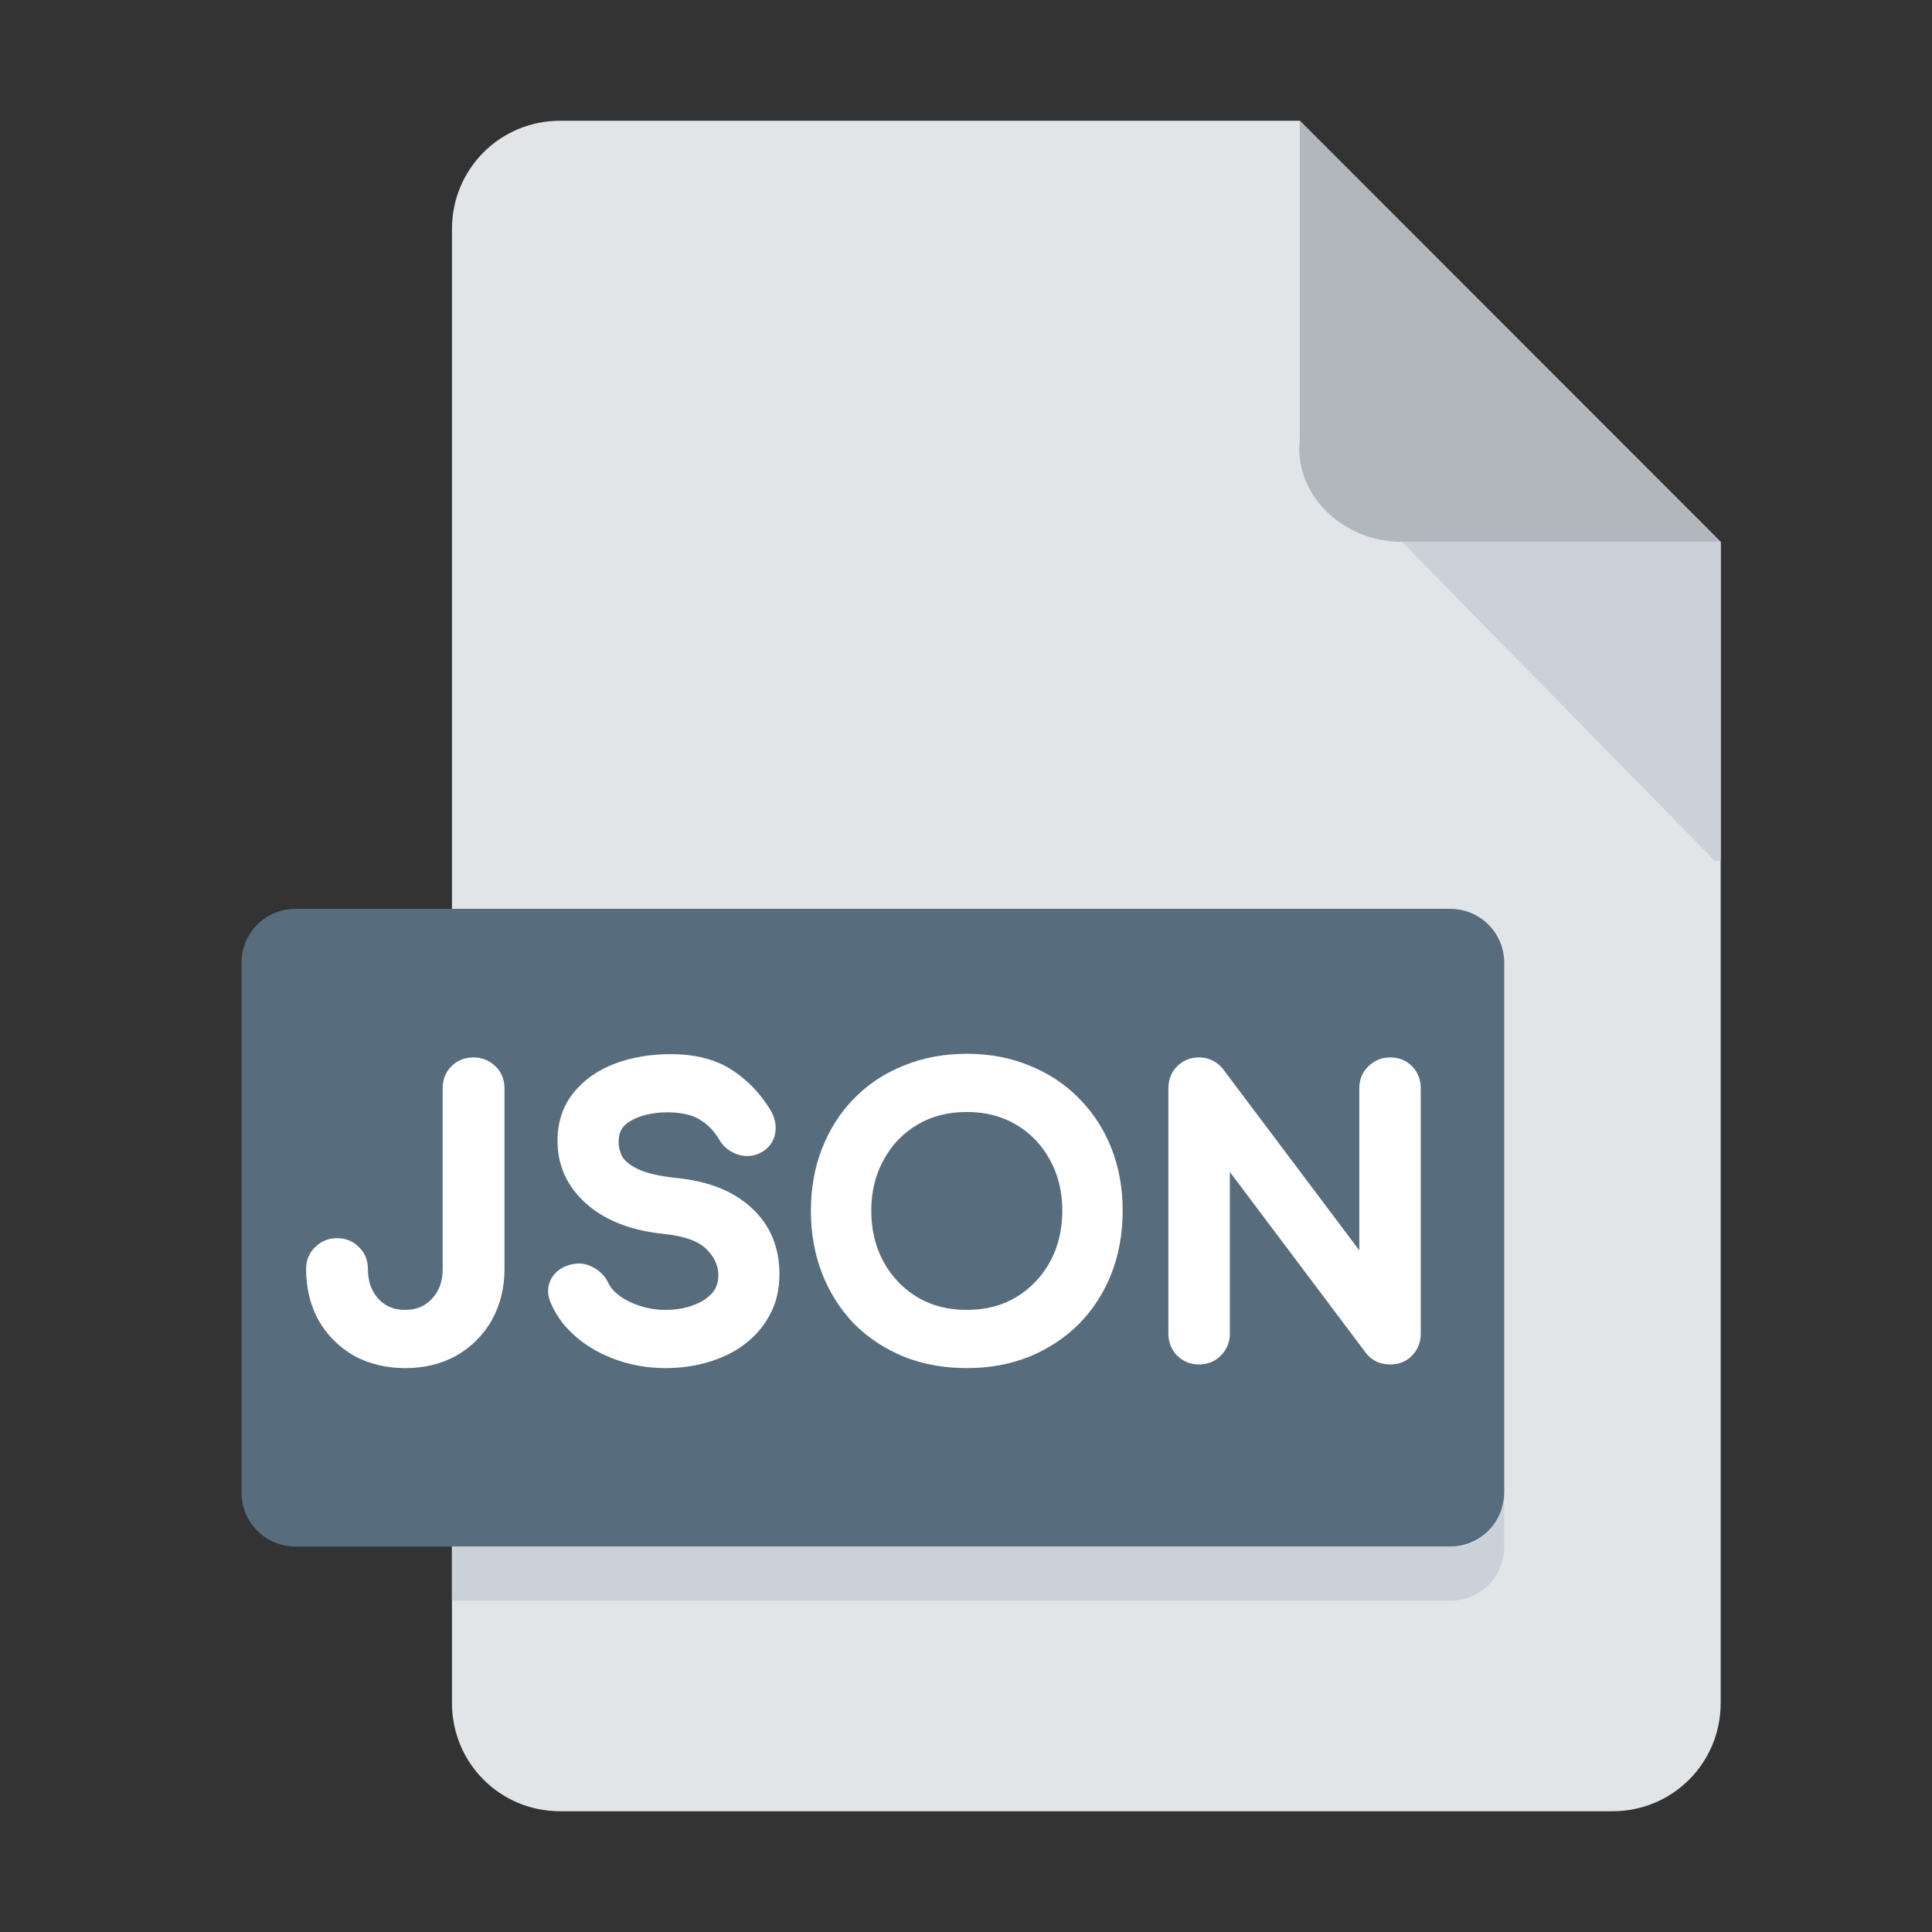<svg width="32" height="32" viewBox="0 0 32 32" fill="none" xmlns="http://www.w3.org/2000/svg">
<rect x="0" y="0" width="32" height="32" fill="#333333" stroke="none"/>
<path d="M9.279 2C8.283 2 7.486 2.797 7.486 3.794V28.206C7.486 29.203 8.283 30 9.279 30H26.707C27.703 30 28.5 29.203 28.5 28.206V8.975L21.529 2H9.279Z" fill="#E2E5E7"/>
<path d="M23.221 8.975H28.5L21.528 2V7.281C21.429 8.178 22.226 8.975 23.221 8.975Z" fill="#B0B7BD"/>
<path d="M28.401 14.256L23.222 8.975H28.5V14.256H28.401Z" fill="#CAD1D8"/>
<path d="M24.915 24.719C24.915 25.217 24.516 25.616 24.018 25.616H4.896C4.398 25.616 4 25.217 4 24.719V15.95C4 15.452 4.398 15.053 4.896 15.053H24.018C24.516 15.053 24.915 15.452 24.915 15.95V24.719Z" fill="#576D7E"/>
<path d="M24.118 25.616H7.486V26.512H24.018C24.516 26.512 24.915 26.114 24.915 25.616V24.719C24.915 25.217 24.516 25.616 24.118 25.616Z" fill="#CAD1D8"/>
<path d="M6.71 22.46C6.43 22.46 6.18 22.4 5.96 22.28C5.744 22.156 5.574 21.986 5.45 21.77C5.33 21.55 5.27 21.3 5.27 21.02C5.27 20.928 5.3 20.854 5.36 20.798C5.42 20.738 5.494 20.708 5.582 20.708C5.674 20.708 5.748 20.738 5.804 20.798C5.864 20.854 5.894 20.928 5.894 21.02C5.894 21.276 5.97 21.486 6.122 21.65C6.274 21.814 6.47 21.896 6.71 21.896C6.95 21.896 7.146 21.814 7.298 21.65C7.454 21.486 7.532 21.276 7.532 21.02V18.026C7.532 17.934 7.56 17.86 7.616 17.804C7.676 17.744 7.75 17.714 7.838 17.714C7.93 17.714 8.006 17.744 8.066 17.804C8.126 17.86 8.156 17.934 8.156 18.026V21.02C8.156 21.3 8.094 21.55 7.97 21.77C7.846 21.986 7.676 22.156 7.46 22.28C7.244 22.4 6.994 22.46 6.71 22.46ZM11.024 22.46C10.768 22.46 10.524 22.42 10.292 22.34C10.06 22.26 9.858 22.148 9.686 22.004C9.514 21.86 9.388 21.694 9.308 21.506C9.268 21.422 9.268 21.344 9.308 21.272C9.352 21.2 9.424 21.154 9.524 21.134C9.596 21.118 9.666 21.13 9.734 21.17C9.806 21.206 9.86 21.262 9.896 21.338C9.944 21.438 10.022 21.53 10.13 21.614C10.242 21.698 10.376 21.766 10.532 21.818C10.688 21.87 10.852 21.896 11.024 21.896C11.216 21.896 11.392 21.866 11.552 21.806C11.716 21.746 11.848 21.66 11.948 21.548C12.048 21.432 12.098 21.29 12.098 21.122C12.098 20.91 12.014 20.72 11.846 20.552C11.682 20.384 11.41 20.28 11.03 20.24C10.534 20.192 10.144 20.046 9.86 19.802C9.576 19.558 9.434 19.256 9.434 18.896C9.434 18.632 9.508 18.408 9.656 18.224C9.804 18.04 10.004 17.9 10.256 17.804C10.512 17.708 10.796 17.66 11.108 17.66C11.472 17.66 11.77 17.734 12.002 17.882C12.234 18.03 12.426 18.226 12.578 18.47C12.634 18.558 12.656 18.642 12.644 18.722C12.636 18.798 12.598 18.858 12.53 18.902C12.454 18.95 12.372 18.96 12.284 18.932C12.196 18.904 12.13 18.852 12.086 18.776C11.986 18.604 11.856 18.47 11.696 18.374C11.54 18.278 11.338 18.228 11.09 18.224C10.794 18.22 10.546 18.276 10.346 18.392C10.146 18.504 10.046 18.678 10.046 18.914C10.046 19.034 10.076 19.15 10.136 19.262C10.2 19.37 10.314 19.464 10.478 19.544C10.646 19.624 10.886 19.68 11.198 19.712C11.674 19.76 12.044 19.906 12.308 20.15C12.576 20.39 12.71 20.708 12.71 21.104C12.71 21.332 12.662 21.53 12.566 21.698C12.474 21.866 12.348 22.008 12.188 22.124C12.032 22.236 11.852 22.32 11.648 22.376C11.448 22.432 11.24 22.46 11.024 22.46ZM16.013 22.46C15.661 22.46 15.339 22.402 15.047 22.286C14.755 22.166 14.503 22 14.291 21.788C14.083 21.572 13.921 21.318 13.805 21.026C13.689 20.73 13.631 20.406 13.631 20.054C13.631 19.702 13.689 19.38 13.805 19.088C13.921 18.796 14.083 18.544 14.291 18.332C14.503 18.116 14.755 17.95 15.047 17.834C15.339 17.714 15.661 17.654 16.013 17.654C16.365 17.654 16.685 17.714 16.973 17.834C17.265 17.95 17.517 18.116 17.729 18.332C17.941 18.544 18.105 18.796 18.221 19.088C18.337 19.38 18.395 19.702 18.395 20.054C18.395 20.406 18.337 20.73 18.221 21.026C18.105 21.318 17.941 21.572 17.729 21.788C17.517 22 17.265 22.166 16.973 22.286C16.685 22.402 16.365 22.46 16.013 22.46ZM16.013 21.896C16.361 21.896 16.669 21.816 16.937 21.656C17.205 21.492 17.415 21.272 17.567 20.996C17.719 20.716 17.795 20.402 17.795 20.054C17.795 19.706 17.719 19.394 17.567 19.118C17.415 18.838 17.205 18.618 16.937 18.458C16.669 18.298 16.361 18.218 16.013 18.218C15.665 18.218 15.357 18.298 15.089 18.458C14.821 18.618 14.611 18.838 14.459 19.118C14.307 19.394 14.231 19.706 14.231 20.054C14.231 20.402 14.307 20.716 14.459 20.996C14.611 21.272 14.821 21.492 15.089 21.656C15.357 21.816 15.665 21.896 16.013 21.896ZM19.858 22.4C19.77 22.4 19.696 22.37 19.636 22.31C19.58 22.25 19.552 22.176 19.552 22.088V18.026C19.552 17.934 19.58 17.86 19.636 17.804C19.696 17.744 19.77 17.714 19.858 17.714C19.954 17.714 20.034 17.752 20.098 17.828L22.714 21.308V18.026C22.714 17.934 22.744 17.86 22.804 17.804C22.864 17.744 22.938 17.714 23.026 17.714C23.118 17.714 23.192 17.744 23.248 17.804C23.304 17.86 23.332 17.934 23.332 18.026V22.088C23.332 22.176 23.304 22.25 23.248 22.31C23.192 22.37 23.118 22.4 23.026 22.4C22.986 22.4 22.942 22.392 22.894 22.376C22.85 22.356 22.814 22.328 22.786 22.292L20.17 18.812V22.088C20.17 22.176 20.14 22.25 20.08 22.31C20.024 22.37 19.95 22.4 19.858 22.4Z" fill="white"/>
<path d="M5.96 22.28L5.86 22.453L5.864 22.456L5.96 22.28ZM5.45 21.77L5.274 21.866L5.277 21.87L5.45 21.77ZM5.36 20.798L5.497 20.944L5.501 20.939L5.36 20.798ZM5.804 20.798L5.658 20.935L5.668 20.944L5.804 20.798ZM6.122 21.65L5.975 21.786L6.122 21.65ZM7.298 21.65L7.153 21.512L7.151 21.514L7.298 21.65ZM7.616 17.804L7.475 17.663L7.616 17.804ZM8.066 17.804L7.925 17.945L7.93 17.95L8.066 17.804ZM7.97 21.77L8.144 21.87L8.144 21.868L7.97 21.77ZM7.46 22.28L7.557 22.455L7.56 22.453L7.46 22.28ZM6.71 22.26C6.46 22.26 6.243 22.207 6.056 22.104L5.864 22.456C6.117 22.593 6.401 22.66 6.71 22.66V22.26ZM6.06 22.107C5.874 22 5.73 21.856 5.624 21.67L5.277 21.87C5.418 22.116 5.614 22.312 5.861 22.453L6.06 22.107ZM5.626 21.674C5.523 21.487 5.47 21.27 5.47 21.02H5.07C5.07 21.329 5.137 21.613 5.274 21.866L5.626 21.674ZM5.47 21.02C5.47 20.976 5.482 20.958 5.497 20.944L5.224 20.652C5.118 20.75 5.07 20.88 5.07 21.02H5.47ZM5.501 20.939C5.522 20.918 5.545 20.908 5.582 20.908V20.508C5.443 20.508 5.318 20.558 5.219 20.657L5.501 20.939ZM5.582 20.908C5.626 20.908 5.644 20.92 5.658 20.934L5.95 20.662C5.852 20.556 5.722 20.508 5.582 20.508V20.908ZM5.668 20.944C5.682 20.958 5.694 20.976 5.694 21.02H6.094C6.094 20.88 6.046 20.75 5.941 20.652L5.668 20.944ZM5.694 21.02C5.694 21.319 5.784 21.58 5.975 21.786L6.269 21.514C6.156 21.392 6.094 21.233 6.094 21.02H5.694ZM5.975 21.786C6.168 21.994 6.419 22.096 6.71 22.096V21.696C6.521 21.696 6.38 21.634 6.269 21.514L5.975 21.786ZM6.71 22.096C7.001 22.096 7.252 21.994 7.445 21.786L7.151 21.514C7.04 21.634 6.899 21.696 6.71 21.696V22.096ZM7.443 21.788C7.639 21.582 7.732 21.32 7.732 21.02H7.332C7.332 21.232 7.269 21.39 7.153 21.512L7.443 21.788ZM7.732 21.02V18.026H7.332V21.02H7.732ZM7.732 18.026C7.732 17.978 7.745 17.958 7.757 17.945L7.475 17.663C7.375 17.762 7.332 17.89 7.332 18.026H7.732ZM7.757 17.945C7.778 17.924 7.801 17.914 7.838 17.914V17.514C7.699 17.514 7.574 17.564 7.475 17.663L7.757 17.945ZM7.838 17.914C7.882 17.914 7.905 17.926 7.925 17.945L8.207 17.663C8.107 17.562 7.978 17.514 7.838 17.514V17.914ZM7.93 17.95C7.944 17.964 7.956 17.982 7.956 18.026H8.356C8.356 17.886 8.308 17.756 8.203 17.658L7.93 17.95ZM7.956 18.026V21.02H8.356V18.026H7.956ZM7.956 21.02C7.956 21.269 7.901 21.485 7.796 21.672L8.144 21.868C8.287 21.615 8.356 21.331 8.356 21.02H7.956ZM7.797 21.67C7.69 21.856 7.546 22 7.361 22.107L7.56 22.453C7.806 22.312 8.002 22.116 8.144 21.87L7.797 21.67ZM7.363 22.105C7.181 22.206 6.965 22.26 6.71 22.26V22.66C7.023 22.66 7.307 22.594 7.557 22.455L7.363 22.105ZM10.292 22.34L10.357 22.151L10.292 22.34ZM9.686 22.004L9.558 22.157L9.686 22.004ZM9.308 21.506L9.492 21.428L9.489 21.42L9.308 21.506ZM9.308 21.272L9.137 21.168L9.133 21.175L9.308 21.272ZM9.524 21.134L9.563 21.33L9.567 21.329L9.524 21.134ZM9.734 21.17L9.632 21.343L9.644 21.349L9.734 21.17ZM9.896 21.338L9.715 21.424L9.716 21.424L9.896 21.338ZM10.13 21.614L10.007 21.772L10.01 21.774L10.13 21.614ZM10.532 21.818L10.469 22.008L10.532 21.818ZM11.552 21.806L11.483 21.618L11.482 21.619L11.552 21.806ZM11.948 21.548L12.097 21.681L12.099 21.679L11.948 21.548ZM11.846 20.552L11.703 20.692L11.704 20.693L11.846 20.552ZM11.03 20.24L11.051 20.041L11.049 20.041L11.03 20.24ZM9.86 19.802L9.99 19.65L9.86 19.802ZM10.256 17.804L10.186 17.617L10.185 17.617L10.256 17.804ZM12.002 17.882L12.11 17.713L12.002 17.882ZM12.578 18.47L12.408 18.576L12.409 18.577L12.578 18.47ZM12.644 18.722L12.446 18.692L12.445 18.701L12.644 18.722ZM12.53 18.902L12.637 19.071L12.639 19.07L12.53 18.902ZM12.284 18.932L12.223 19.123L12.284 18.932ZM12.086 18.776L12.259 18.676L12.259 18.675L12.086 18.776ZM11.696 18.374L11.591 18.544L11.593 18.546L11.696 18.374ZM11.09 18.224L11.093 18.024H11.093L11.09 18.224ZM10.346 18.392L10.444 18.567L10.446 18.565L10.346 18.392ZM10.136 19.262L9.959 19.357L9.964 19.364L10.136 19.262ZM10.478 19.544L10.39 19.724L10.392 19.725L10.478 19.544ZM11.198 19.712L11.178 19.911H11.178L11.198 19.712ZM12.308 20.15L12.172 20.297L12.175 20.299L12.308 20.15ZM12.566 21.698L12.392 21.599L12.39 21.602L12.566 21.698ZM12.188 22.124L12.305 22.287L12.305 22.286L12.188 22.124ZM11.648 22.376L11.595 22.183L11.594 22.183L11.648 22.376ZM11.024 22.26C10.789 22.26 10.567 22.223 10.357 22.151L10.227 22.529C10.481 22.617 10.747 22.66 11.024 22.66V22.26ZM10.357 22.151C10.146 22.078 9.966 21.978 9.814 21.851L9.558 22.157C9.75 22.318 9.974 22.442 10.227 22.529L10.357 22.151ZM9.814 21.851C9.664 21.725 9.558 21.584 9.492 21.428L9.124 21.584C9.217 21.804 9.364 21.995 9.558 22.157L9.814 21.851ZM9.489 21.42C9.479 21.4 9.478 21.389 9.478 21.384C9.478 21.381 9.478 21.377 9.483 21.369L9.133 21.175C9.057 21.311 9.064 21.458 9.127 21.592L9.489 21.42ZM9.479 21.376C9.488 21.362 9.506 21.342 9.563 21.33L9.485 20.938C9.342 20.966 9.216 21.038 9.137 21.168L9.479 21.376ZM9.567 21.329C9.586 21.325 9.605 21.326 9.633 21.342L9.835 20.998C9.727 20.934 9.606 20.911 9.481 20.939L9.567 21.329ZM9.644 21.349C9.675 21.364 9.697 21.386 9.715 21.424L10.077 21.252C10.023 21.138 9.937 21.048 9.823 20.991L9.644 21.349ZM9.716 21.424C9.78 21.558 9.88 21.673 10.007 21.772L10.253 21.456C10.164 21.387 10.108 21.318 10.076 21.251L9.716 21.424ZM10.01 21.774C10.142 21.873 10.296 21.95 10.469 22.008L10.595 21.628C10.456 21.582 10.342 21.523 10.25 21.454L10.01 21.774ZM10.469 22.008C10.646 22.067 10.832 22.096 11.024 22.096V21.696C10.873 21.696 10.73 21.673 10.595 21.628L10.469 22.008ZM11.024 22.096C11.237 22.096 11.437 22.063 11.622 21.993L11.482 21.619C11.347 21.669 11.195 21.696 11.024 21.696V22.096ZM11.621 21.994C11.81 21.924 11.972 21.822 12.097 21.681L11.799 21.415C11.724 21.498 11.621 21.568 11.483 21.618L11.621 21.994ZM12.099 21.679C12.234 21.523 12.298 21.333 12.298 21.122H11.898C11.898 21.247 11.862 21.341 11.796 21.417L12.099 21.679ZM12.298 21.122C12.298 20.85 12.188 20.611 11.987 20.411L11.704 20.693C11.84 20.829 11.898 20.97 11.898 21.122H12.298ZM11.989 20.412C11.777 20.196 11.45 20.083 11.051 20.041L11.009 20.439C11.37 20.477 11.586 20.572 11.703 20.692L11.989 20.412ZM11.049 20.041C10.581 19.996 10.234 19.86 9.99 19.65L9.73 19.954C10.054 20.232 10.487 20.388 11.011 20.439L11.049 20.041ZM9.99 19.65C9.748 19.442 9.634 19.195 9.634 18.896H9.234C9.234 19.317 9.403 19.673 9.73 19.954L9.99 19.65ZM9.634 18.896C9.634 18.672 9.696 18.494 9.812 18.349L9.5 18.099C9.32 18.322 9.234 18.592 9.234 18.896H9.634ZM9.812 18.349C9.935 18.197 10.104 18.076 10.327 17.991L10.185 17.617C9.904 17.724 9.673 17.883 9.5 18.099L9.812 18.349ZM10.326 17.991C10.557 17.905 10.817 17.86 11.108 17.86V17.46C10.775 17.46 10.467 17.511 10.186 17.617L10.326 17.991ZM11.108 17.86C11.446 17.86 11.703 17.929 11.894 18.051L12.11 17.713C11.837 17.539 11.498 17.46 11.108 17.46V17.86ZM11.894 18.051C12.1 18.182 12.271 18.356 12.408 18.576L12.748 18.364C12.581 18.096 12.368 17.878 12.11 17.713L11.894 18.051ZM12.409 18.577C12.447 18.637 12.449 18.672 12.446 18.692L12.842 18.752C12.863 18.611 12.821 18.479 12.747 18.363L12.409 18.577ZM12.445 18.701C12.444 18.711 12.442 18.715 12.441 18.717C12.439 18.719 12.434 18.726 12.421 18.734L12.639 19.07C12.754 18.995 12.828 18.883 12.843 18.743L12.445 18.701ZM12.423 18.733C12.399 18.748 12.378 18.752 12.345 18.741L12.223 19.123C12.366 19.168 12.509 19.152 12.637 19.071L12.423 18.733ZM12.345 18.741C12.301 18.728 12.277 18.706 12.259 18.676L11.913 18.876C11.983 18.998 12.091 19.08 12.223 19.123L12.345 18.741ZM12.259 18.675C12.143 18.476 11.99 18.317 11.799 18.203L11.593 18.546C11.722 18.623 11.829 18.732 11.913 18.877L12.259 18.675ZM11.801 18.204C11.605 18.083 11.365 18.028 11.093 18.024L11.087 18.424C11.311 18.428 11.475 18.473 11.591 18.544L11.801 18.204ZM11.093 18.024C10.771 18.02 10.485 18.08 10.246 18.219L10.446 18.565C10.607 18.472 10.817 18.42 11.087 18.424L11.093 18.024ZM10.248 18.218C10.121 18.289 10.018 18.384 9.948 18.507C9.877 18.629 9.846 18.767 9.846 18.914H10.246C10.246 18.825 10.265 18.758 10.294 18.706C10.324 18.655 10.371 18.607 10.444 18.567L10.248 18.218ZM9.846 18.914C9.846 19.069 9.885 19.217 9.96 19.356L10.312 19.168C10.267 19.083 10.246 18.999 10.246 18.914H9.846ZM9.964 19.364C10.055 19.518 10.206 19.634 10.39 19.724L10.566 19.364C10.422 19.294 10.345 19.222 10.308 19.16L9.964 19.364ZM10.392 19.725C10.59 19.819 10.856 19.878 11.178 19.911L11.218 19.513C10.916 19.482 10.702 19.429 10.564 19.363L10.392 19.725ZM11.178 19.911C11.625 19.956 11.949 20.091 12.172 20.297L12.444 20.003C12.139 19.721 11.723 19.564 11.218 19.513L11.178 19.911ZM12.175 20.299C12.396 20.497 12.51 20.759 12.51 21.104H12.91C12.91 20.657 12.756 20.283 12.441 20.001L12.175 20.299ZM12.51 21.104C12.51 21.303 12.468 21.466 12.392 21.599L12.74 21.797C12.856 21.594 12.91 21.361 12.91 21.104H12.51ZM12.39 21.602C12.313 21.743 12.207 21.863 12.071 21.962L12.305 22.286C12.489 22.153 12.635 21.989 12.741 21.794L12.39 21.602ZM12.071 21.962C11.936 22.058 11.778 22.133 11.595 22.183L11.701 22.569C11.925 22.507 12.127 22.414 12.305 22.287L12.071 21.962ZM11.594 22.183C11.412 22.234 11.223 22.26 11.024 22.26V22.66C11.258 22.66 11.484 22.63 11.702 22.569L11.594 22.183ZM15.047 22.286L14.971 22.471L14.973 22.472L15.047 22.286ZM14.291 21.788L14.147 21.927L14.149 21.929L14.291 21.788ZM13.805 21.026L13.619 21.099L13.619 21.1L13.805 21.026ZM13.805 19.088L13.619 19.014L13.805 19.088ZM14.291 18.332L14.148 18.192L14.291 18.332ZM15.047 17.834L15.121 18.02L15.123 18.019L15.047 17.834ZM16.973 17.834L16.896 18.019L16.899 18.02L16.973 17.834ZM17.729 18.332L17.586 18.472L17.587 18.473L17.729 18.332ZM18.221 19.088L18.407 19.014L18.221 19.088ZM18.221 21.026L18.407 21.1L18.407 21.099L18.221 21.026ZM17.729 21.788L17.87 21.929L17.872 21.928L17.729 21.788ZM16.973 22.286L17.047 22.471L17.049 22.471L16.973 22.286ZM16.937 21.656L17.039 21.828L17.041 21.827L16.937 21.656ZM17.567 20.996L17.742 21.093L17.743 21.091L17.567 20.996ZM17.567 19.118L17.391 19.213L17.392 19.215L17.567 19.118ZM16.937 18.458L16.834 18.63L16.937 18.458ZM15.089 18.458L15.191 18.63L15.089 18.458ZM14.459 19.118L14.634 19.215L14.635 19.213L14.459 19.118ZM14.459 20.996L14.283 21.091L14.284 21.093L14.459 20.996ZM15.089 21.656L14.984 21.827L14.986 21.828L15.089 21.656ZM16.013 22.26C15.683 22.26 15.386 22.206 15.121 22.1L14.973 22.472C15.291 22.598 15.639 22.66 16.013 22.66V22.26ZM15.123 22.101C14.854 21.991 14.625 21.839 14.432 21.647L14.149 21.929C14.381 22.161 14.656 22.341 14.971 22.471L15.123 22.101ZM14.435 21.649C14.246 21.453 14.098 21.221 13.991 20.952L13.619 21.1C13.744 21.415 13.92 21.691 14.147 21.927L14.435 21.649ZM13.991 20.953C13.885 20.683 13.831 20.384 13.831 20.054H13.431C13.431 20.428 13.493 20.777 13.619 21.099L13.991 20.953ZM13.831 20.054C13.831 19.724 13.885 19.428 13.991 19.162L13.619 19.014C13.493 19.332 13.431 19.68 13.431 20.054H13.831ZM13.991 19.162C14.097 18.893 14.245 18.664 14.434 18.472L14.148 18.192C13.92 18.424 13.744 18.699 13.619 19.014L13.991 19.162ZM14.434 18.472C14.625 18.277 14.854 18.126 15.121 18.02L14.973 17.648C14.656 17.774 14.38 17.955 14.148 18.192L14.434 18.472ZM15.123 18.019C15.388 17.91 15.684 17.854 16.013 17.854V17.454C15.638 17.454 15.29 17.518 14.971 17.649L15.123 18.019ZM16.013 17.854C16.342 17.854 16.635 17.91 16.896 18.019L17.05 17.649C16.734 17.518 16.388 17.454 16.013 17.454V17.854ZM16.899 18.02C17.166 18.126 17.394 18.277 17.586 18.472L17.872 18.192C17.639 17.955 17.364 17.774 17.047 17.648L16.899 18.02ZM17.587 18.473C17.779 18.665 17.928 18.894 18.035 19.162L18.407 19.014C18.281 18.698 18.102 18.423 17.87 18.191L17.587 18.473ZM18.035 19.162C18.141 19.428 18.195 19.724 18.195 20.054H18.595C18.595 19.68 18.533 19.332 18.407 19.014L18.035 19.162ZM18.195 20.054C18.195 20.384 18.141 20.683 18.035 20.953L18.407 21.099C18.533 20.777 18.595 20.428 18.595 20.054H18.195ZM18.035 20.952C17.928 21.22 17.779 21.452 17.586 21.648L17.872 21.928C18.103 21.692 18.281 21.416 18.407 21.1L18.035 20.952ZM17.587 21.647C17.395 21.839 17.166 21.991 16.897 22.101L17.049 22.471C17.364 22.341 17.639 22.161 17.87 21.929L17.587 21.647ZM16.898 22.101C16.637 22.206 16.343 22.26 16.013 22.26V22.66C16.387 22.66 16.733 22.598 17.047 22.471L16.898 22.101ZM16.013 22.096C16.393 22.096 16.737 22.008 17.039 21.828L16.834 21.484C16.601 21.624 16.329 21.696 16.013 21.696V22.096ZM17.041 21.827C17.339 21.644 17.573 21.399 17.742 21.093L17.392 20.899C17.256 21.145 17.071 21.34 16.832 21.485L17.041 21.827ZM17.743 21.091C17.912 20.779 17.995 20.432 17.995 20.054H17.595C17.595 20.372 17.526 20.652 17.391 20.901L17.743 21.091ZM17.995 20.054C17.995 19.676 17.912 19.33 17.742 19.021L17.392 19.215C17.526 19.458 17.595 19.736 17.595 20.054H17.995ZM17.743 19.023C17.574 18.712 17.339 18.465 17.039 18.286L16.834 18.63C17.071 18.771 17.256 18.964 17.391 19.213L17.743 19.023ZM17.039 18.286C16.737 18.106 16.393 18.018 16.013 18.018V18.418C16.329 18.418 16.601 18.49 16.834 18.63L17.039 18.286ZM16.013 18.018C15.633 18.018 15.289 18.106 14.986 18.286L15.191 18.63C15.425 18.49 15.697 18.418 16.013 18.418V18.018ZM14.986 18.286C14.687 18.465 14.452 18.712 14.283 19.023L14.635 19.213C14.77 18.964 14.955 18.771 15.191 18.63L14.986 18.286ZM14.284 19.021C14.114 19.33 14.031 19.676 14.031 20.054H14.431C14.431 19.736 14.5 19.458 14.634 19.215L14.284 19.021ZM14.031 20.054C14.031 20.432 14.114 20.779 14.283 21.091L14.635 20.901C14.5 20.652 14.431 20.372 14.431 20.054H14.031ZM14.284 21.093C14.452 21.399 14.687 21.644 14.984 21.827L15.193 21.485C14.955 21.34 14.769 21.145 14.634 20.899L14.284 21.093ZM14.986 21.828C15.289 22.008 15.633 22.096 16.013 22.096V21.696C15.697 21.696 15.425 21.624 15.191 21.484L14.986 21.828ZM19.636 22.31L19.49 22.447L19.495 22.451L19.636 22.31ZM19.636 17.804L19.495 17.663L19.636 17.804ZM20.098 17.828L20.258 17.708L20.251 17.699L20.098 17.828ZM22.714 21.308L22.554 21.428L22.914 21.907V21.308H22.714ZM22.804 17.804L22.941 17.95L22.946 17.945L22.804 17.804ZM23.248 17.804L23.102 17.941L23.107 17.945L23.248 17.804ZM22.894 22.376L22.811 22.558L22.821 22.562L22.831 22.566L22.894 22.376ZM22.786 22.292L22.626 22.412L22.628 22.415L22.786 22.292ZM20.17 18.812L20.33 18.692L19.97 18.213V18.812H20.17ZM20.08 22.31L19.939 22.169L19.934 22.174L20.08 22.31ZM19.858 22.2C19.821 22.2 19.799 22.189 19.778 22.169L19.495 22.451C19.594 22.55 19.719 22.6 19.858 22.6V22.2ZM19.782 22.174C19.764 22.153 19.752 22.129 19.752 22.088H19.352C19.352 22.223 19.397 22.347 19.49 22.447L19.782 22.174ZM19.752 22.088V18.026H19.352V22.088H19.752ZM19.752 18.026C19.752 17.978 19.765 17.958 19.778 17.945L19.495 17.663C19.395 17.762 19.352 17.89 19.352 18.026H19.752ZM19.778 17.945C19.799 17.924 19.821 17.914 19.858 17.914V17.514C19.719 17.514 19.594 17.564 19.495 17.663L19.778 17.945ZM19.858 17.914C19.893 17.914 19.918 17.924 19.945 17.957L20.251 17.699C20.151 17.58 20.015 17.514 19.858 17.514V17.914ZM19.938 17.948L22.554 21.428L22.874 21.188L20.258 17.708L19.938 17.948ZM22.914 21.308V18.026H22.514V21.308H22.914ZM22.914 18.026C22.914 17.982 22.926 17.964 22.941 17.95L22.668 17.658C22.562 17.756 22.514 17.886 22.514 18.026H22.914ZM22.946 17.945C22.967 17.924 22.989 17.914 23.026 17.914V17.514C22.887 17.514 22.762 17.564 22.663 17.663L22.946 17.945ZM23.026 17.914C23.07 17.914 23.089 17.926 23.102 17.941L23.394 17.668C23.296 17.562 23.166 17.514 23.026 17.514V17.914ZM23.107 17.945C23.119 17.958 23.132 17.978 23.132 18.026H23.532C23.532 17.89 23.489 17.762 23.39 17.663L23.107 17.945ZM23.132 18.026V22.088H23.532V18.026H23.132ZM23.132 22.088C23.132 22.129 23.121 22.153 23.102 22.174L23.394 22.447C23.488 22.347 23.532 22.223 23.532 22.088H23.132ZM23.102 22.174C23.089 22.188 23.07 22.2 23.026 22.2V22.6C23.166 22.6 23.296 22.552 23.394 22.447L23.102 22.174ZM23.026 22.2C23.012 22.2 22.99 22.197 22.957 22.186L22.831 22.566C22.894 22.587 22.96 22.6 23.026 22.6V22.2ZM22.977 22.194C22.961 22.186 22.951 22.178 22.944 22.169L22.628 22.415C22.677 22.478 22.74 22.526 22.811 22.558L22.977 22.194ZM22.946 22.172L20.33 18.692L20.01 18.932L22.626 22.412L22.946 22.172ZM19.97 18.812V22.088H20.37V18.812H19.97ZM19.97 22.088C19.97 22.125 19.96 22.148 19.939 22.169L20.222 22.451C20.321 22.352 20.37 22.227 20.37 22.088H19.97ZM19.934 22.174C19.921 22.188 19.902 22.2 19.858 22.2V22.6C19.998 22.6 20.128 22.552 20.226 22.447L19.934 22.174Z" fill="white"/>
</svg>
